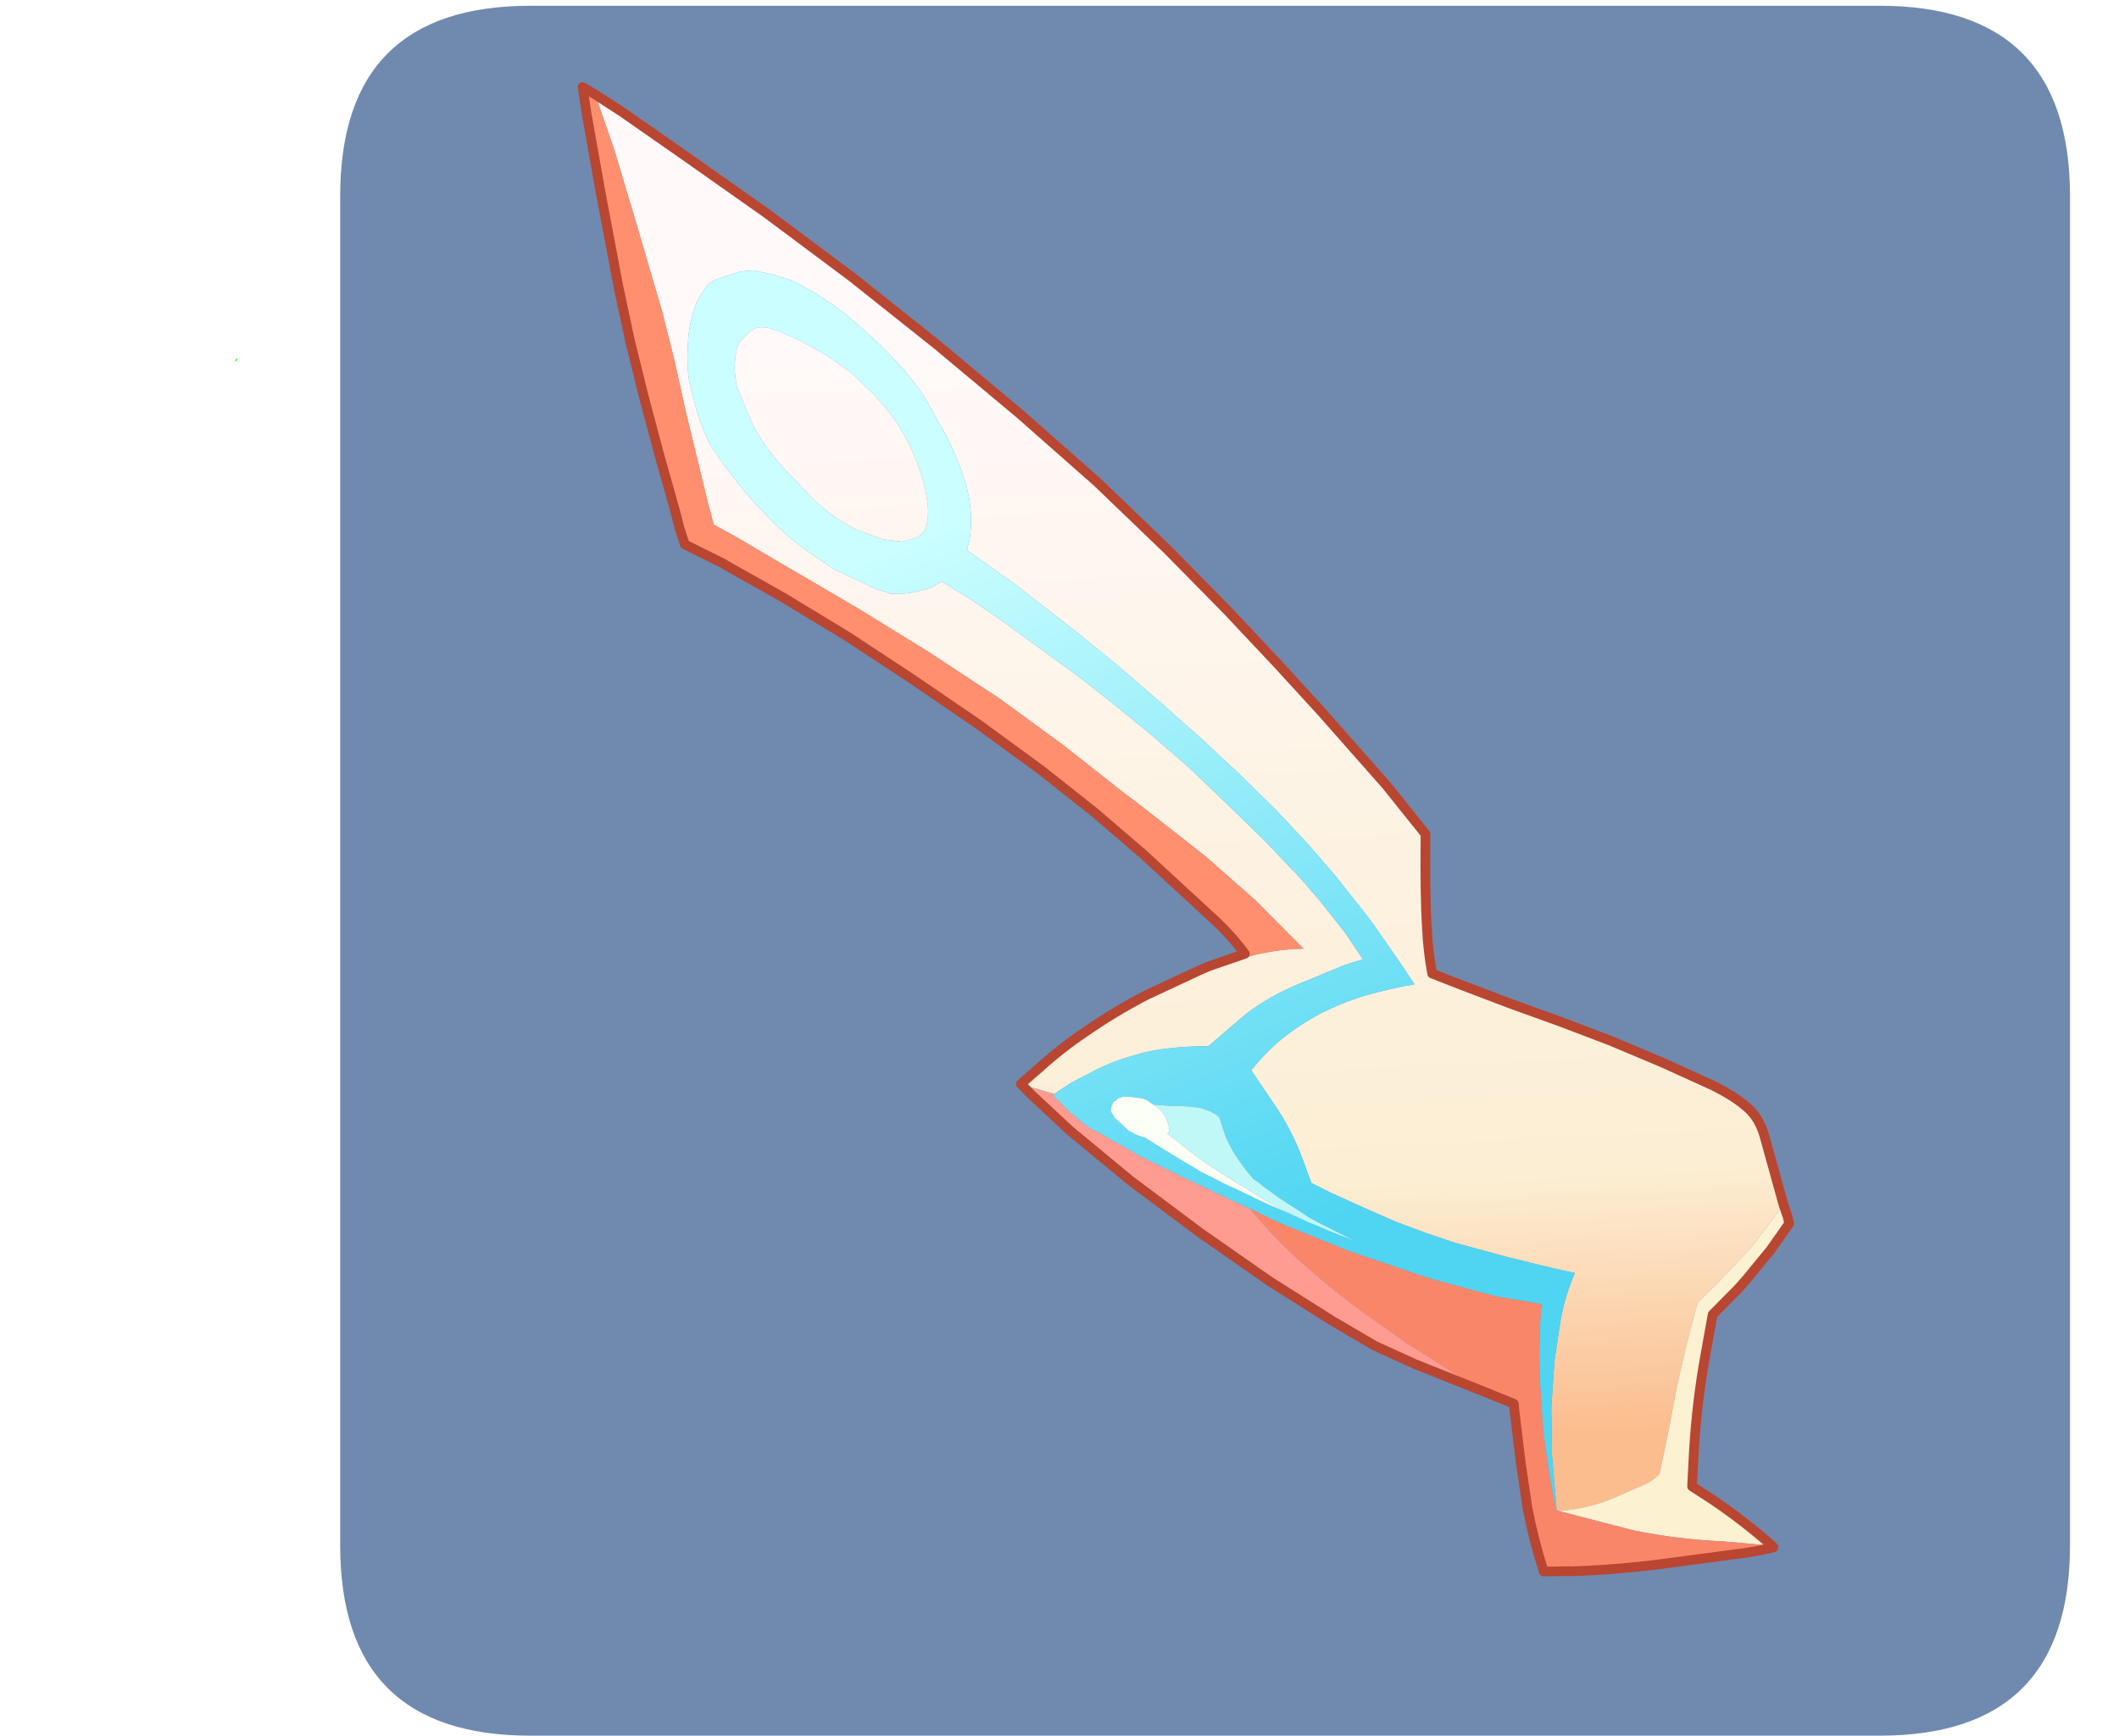 <?xml version="1.0" encoding="UTF-8" standalone="no"?>
<svg xmlns:ffdec="https://www.free-decompiler.com/flash" xmlns:xlink="http://www.w3.org/1999/xlink" ffdec:objectType="frame" height="30.1px" width="36.75px" xmlns="http://www.w3.org/2000/svg">
  <g transform="matrix(1.0, 0.0, 0.0, 1.0, 5.9, 0.1)">
    <use ffdec:characterId="1" height="30.0" transform="matrix(1.0, 0.0, 0.0, 1.0, 0.0, 0.0)" width="30.0" xlink:href="#shape0"/>
    <filter id="filter0">
      <feColorMatrix in="SourceGraphic" result="filterResult0" type="matrix" values="0 0 0 0 0.4,0 0 0 0 1.0,0 0 0 0 1.0,0 0 0 1 0"/>
      <feConvolveMatrix divisor="9.0" in="filterResult0" kernelMatrix="1 1 1 1 1 1 1 1 1" order="3 3" result="filterResult1"/>
      <feComposite in="SourceGraphic" in2="filterResult1" operator="over" result="filterResult2"/>
    </filter>
    <use ffdec:characterId="3" filter="url(#filter0)" height="107.9" transform="matrix(0.156, 0.061, -0.061, 0.156, 0.623, -0.081)" width="193.55" xlink:href="#sprite0"/>
  </g>
  <defs>
    <g id="shape0" transform="matrix(1.0, 0.0, 0.0, 1.0, 0.0, 0.0)">
      <path d="M0.0 0.0 L30.0 0.0 30.0 30.0 0.0 30.0 0.0 0.0" fill="#33cc66" fill-opacity="0.0" fill-rule="evenodd" stroke="none"/>
      <path d="M0.0 26.7 L0.0 3.3 Q0.0 0.0 3.3 0.0 L26.7 0.0 Q30.0 0.0 30.0 3.3 L30.0 26.7 Q30.0 30.0 26.7 30.0 L3.3 30.0 Q0.0 30.0 0.0 26.7" fill="#7089af" fill-rule="evenodd" stroke="none"/>
    </g>
    <g id="sprite0" transform="matrix(1.0, 0.0, 0.0, 1.0, 0.05, 0.5)">
      <use ffdec:characterId="2" height="107.9" transform="matrix(1.0, 0.0, 0.0, 1.0, -0.05, -0.5)" width="193.55" xlink:href="#shape1"/>
    </g>
    <g id="shape1" transform="matrix(1.0, 0.0, 0.0, 1.0, 0.05, 0.5)">
      <path d="M115.85 61.95 L116.1 61.75 119.1 59.5 Q121.85 57.25 125.1 55.9 L118.65 53.05 112.2 50.7 109.4 49.85 103.7 48.15 101.05 47.4 100.6 47.25 94.15 45.3 86.4 43.25 77.65 41.4 69.4 39.9 59.6 38.35 54.95 37.6 52.25 37.25 50.85 35.35 45.25 27.35 42.2 22.8 39.2 18.6 33.25 10.9 28.6 4.95 24.6 0.25 27.8 0.9 36.1 2.9 45.65 5.25 56.2 8.15 67.05 11.5 77.65 15.05 87.65 18.7 96.95 22.55 105.0 26.15 111.95 29.45 117.85 32.35 126.9 37.0 132.55 40.25 Q134.75 46.1 136.25 49.3 137.2 51.45 138.45 53.45 L141.65 53.45 147.05 53.4 152.75 53.25 158.15 53.2 164.05 53.35 169.65 53.65 Q172.05 53.85 173.65 54.4 175.3 54.9 176.55 56.5 L181.05 62.5 181.0 62.65 179.55 67.8 177.7 72.4 177.0 73.95 176.45 75.2 176.5 75.55 176.95 79.5 177.6 83.9 178.4 88.2 179.25 93.1 Q178.8 94.2 177.8 95.1 L176.2 96.7 Q174.05 98.95 171.3 100.3 L170.9 100.5 170.7 100.55 170.4 99.9 168.2 95.45 166.3 90.8 164.85 86.2 163.95 82.25 Q163.4 79.6 163.5 76.95 L160.9 77.35 156.4 77.95 150.75 78.55 147.65 78.7 144.3 78.75 140.65 78.6 136.9 78.4 134.7 78.2 133.15 76.45 Q131.1 74.1 128.65 72.35 L124.65 69.6 Q125.2 67.8 126.05 66.1 127.4 63.55 129.25 61.45 130.85 59.65 132.75 58.15 134.9 56.5 137.15 55.15 L135.15 53.75 131.35 51.2 Q130.0 50.3 128.65 49.55 L125.4 47.65 121.6 45.65 117.3 43.6 112.4 41.5 107.2 39.45 101.9 37.5 96.65 35.65 91.85 34.1 87.3 32.75 83.6 31.65 77.9 30.25 77.6 30.2 77.6 30.0 77.5 29.1 77.15 27.8 Q76.45 25.8 75.2 24.05 73.3 21.6 70.95 19.6 L68.25 17.4 67.15 16.55 64.75 15.15 Q62.65 14.1 60.45 13.2 L56.75 11.9 Q53.75 11.05 50.7 10.75 L48.65 10.9 46.6 11.2 Q45.85 11.5 45.2 11.9 L43.25 13.5 42.65 14.25 Q42.0 16.2 42.35 18.35 42.55 19.75 43.05 21.1 43.85 23.5 44.8 24.85 L46.75 27.5 48.6 29.45 50.55 30.85 53.2 32.45 Q54.95 33.45 56.75 34.25 59.4 35.55 62.2 36.25 L65.4 37.0 70.35 37.35 71.5 37.25 71.95 37.25 Q74.0 36.55 75.7 35.0 L76.35 34.15 76.45 34.15 80.0 34.8 83.85 35.7 88.25 36.85 93.0 38.1 97.8 39.55 102.6 41.1 107.35 42.8 111.7 44.6 115.75 46.3 Q117.45 47.0 119.2 47.85 L122.3 49.3 124.75 50.6 128.45 52.75 131.25 54.7 Q130.35 55.35 129.45 56.15 L125.8 59.65 Q123.65 61.75 122.05 64.3 L119.6 68.9 Q117.75 69.6 115.95 70.55 114.25 71.4 112.75 72.6 111.15 73.8 109.8 75.25 L107.75 77.6 106.9 78.8 106.55 79.3 103.95 79.55 102.95 79.6 104.15 77.3 Q105.5 74.6 107.2 72.15 109.25 69.1 111.7 66.3 L115.85 61.95" fill="url(#gradient0)" fill-rule="evenodd" stroke="none"/>
      <path d="M24.6 0.25 L28.6 4.95 33.25 10.9 39.2 18.6 42.2 22.8 45.25 27.35 50.85 35.35 52.25 37.25 54.95 37.6 59.6 38.35 69.4 39.9 77.65 41.4 86.4 43.25 94.15 45.3 100.6 47.25 101.05 47.4 103.7 48.15 109.4 49.85 112.2 50.7 118.65 53.05 125.1 55.9 Q121.85 57.25 119.1 59.5 L116.1 61.75 115.85 61.95 116.6 61.2 119.65 58.6 Q117.4 57.2 114.85 56.25 L106.0 52.8 99.85 50.65 93.15 48.6 85.4 46.55 77.4 44.7 69.4 43.0 61.65 41.65 54.9 40.7 54.7 40.65 50.2 40.25 49.1 38.9 48.05 37.45 44.35 32.55 40.75 27.65 37.25 22.7 34.05 17.85 28.7 9.3 24.45 2.35 23.1 0.0 24.6 0.25" fill="#ff8f6e" fill-rule="evenodd" stroke="none"/>
      <path d="M106.55 79.3 L106.9 78.8 107.75 77.6 109.8 75.25 Q111.15 73.8 112.75 72.6 114.25 71.4 115.95 70.55 117.75 69.6 119.6 68.9 L122.05 64.3 Q123.65 61.75 125.8 59.65 L129.45 56.15 Q130.35 55.35 131.25 54.7 L128.45 52.75 124.75 50.6 122.3 49.3 119.2 47.85 Q117.45 47.0 115.75 46.3 L111.7 44.6 107.35 42.8 102.6 41.1 97.8 39.55 93.0 38.1 88.25 36.85 83.85 35.7 80.0 34.8 76.45 34.15 76.35 34.15 75.7 35.0 Q74.0 36.55 71.95 37.25 L71.5 37.25 70.35 37.35 65.4 37.0 62.2 36.25 Q59.4 35.55 56.75 34.25 54.95 33.45 53.2 32.45 L50.55 30.85 48.6 29.45 46.75 27.5 44.8 24.85 Q43.85 23.5 43.05 21.1 42.55 19.75 42.35 18.35 42.0 16.2 42.65 14.25 L43.25 13.5 45.2 11.9 Q45.85 11.5 46.6 11.2 L48.65 10.9 50.7 10.75 Q53.75 11.05 56.75 11.9 L60.45 13.2 Q62.65 14.1 64.75 15.15 L67.15 16.55 68.25 17.4 70.95 19.6 Q73.3 21.6 75.2 24.05 76.45 25.8 77.15 27.8 L77.5 29.1 77.6 30.0 77.6 30.2 77.9 30.25 83.6 31.65 87.3 32.75 91.85 34.1 96.65 35.65 101.9 37.5 107.2 39.45 112.4 41.5 117.3 43.6 121.6 45.65 125.4 47.65 128.65 49.55 Q130.0 50.3 131.35 51.2 L135.15 53.75 137.15 55.15 Q134.9 56.5 132.75 58.15 130.85 59.65 129.25 61.45 127.4 63.55 126.05 66.1 125.2 67.8 124.65 69.6 L128.65 72.35 Q131.1 74.1 133.15 76.45 L134.7 78.2 136.9 78.4 140.65 78.6 144.3 78.75 147.65 78.7 150.75 78.55 156.4 77.95 160.9 77.35 163.5 76.95 Q163.4 79.6 163.95 82.25 L164.85 86.2 166.3 90.8 168.2 95.45 170.4 99.9 170.7 100.55 170.65 100.55 Q168.35 97.0 166.35 93.25 L164.25 88.8 Q162.6 85.05 161.45 81.2 L156.6 82.2 149.65 82.95 140.85 83.35 133.1 83.25 129.75 83.0 127.25 82.85 122.2 82.5 117.45 82.1 116.95 82.05 112.5 81.4 110.9 81.2 108.65 80.45 106.75 79.6 106.45 79.45 106.55 79.3 M50.2 16.2 L50.05 16.25 49.8 16.3 Q49.15 16.45 48.7 16.9 L48.4 17.35 48.0 18.3 Q47.65 19.05 48.05 20.4 48.4 21.75 49.3 23.1 L52.3 26.2 Q54.4 27.95 56.75 29.1 L60.45 30.85 Q62.8 31.9 65.3 32.25 L65.65 32.3 66.3 32.35 66.35 32.35 69.05 32.3 71.05 31.8 72.25 30.9 Q72.7 30.4 72.8 29.75 72.75 28.45 72.15 27.3 71.25 25.6 70.0 24.15 68.15 22.0 65.8 20.35 64.4 19.45 62.85 18.7 L60.25 17.6 59.5 17.35 57.1 16.75 56.65 16.65 53.55 16.25 51.25 16.15 50.45 16.2 50.2 16.2 M135.2 82.05 L135.3 82.05 135.75 82.1 136.4 82.1 136.7 82.1 138.2 82.15 139.5 82.15 140.6 82.15 141.0 82.15 139.95 82.05 137.95 81.85 136.9 81.75 135.7 81.6 134.6 81.35 133.3 81.1 131.95 80.8 130.65 80.45 130.6 80.45 129.4 80.1 128.95 80.0 128.05 79.5 127.0 78.85 126.0 78.15 124.8 77.1 124.0 76.15 123.35 75.35 122.95 75.2 122.25 75.1 121.1 75.15 120.35 75.35 119.35 75.65 118.3 76.05 116.5 76.6 116.1 76.5 115.55 76.4 115.45 76.4 115.3 76.4 113.85 76.75 113.6 76.85 113.3 76.95 113.2 77.05 112.95 77.25 112.85 77.35 112.8 77.45 112.75 77.6 112.65 77.7 112.6 77.85 112.55 77.9 112.55 78.45 112.6 78.7 112.65 78.85 112.85 79.0 113.35 79.35 115.1 80.05 116.1 80.15 116.9 80.1 116.95 80.1 118.3 80.35 120.2 80.7 122.0 81.0 123.45 81.25 123.8 81.3 125.0 81.4 126.4 81.55 128.15 81.65 129.95 81.8 131.7 81.9 133.4 81.95 135.1 82.05 135.2 82.05" fill="url(#gradient1)" fill-rule="evenodd" stroke="none"/>
      <path d="M50.45 16.2 L51.25 16.15 53.55 16.25 56.65 16.65 57.1 16.75 59.5 17.35 60.25 17.6 62.85 18.7 Q64.4 19.45 65.8 20.35 68.15 22.0 70.0 24.15 71.25 25.6 72.15 27.3 72.75 28.45 72.8 29.75 72.7 30.4 72.25 30.9 L71.05 31.8 69.05 32.3 66.35 32.35 66.3 32.35 65.65 32.3 65.3 32.25 Q62.8 31.9 60.45 30.85 L56.75 29.1 Q54.4 27.95 52.3 26.2 L49.3 23.1 Q48.4 21.75 48.05 20.4 47.65 19.05 48.0 18.3 L48.4 17.35 48.7 16.9 Q49.15 16.45 49.8 16.3 L50.05 16.25 50.2 16.2 50.3 16.2 50.45 16.2" fill="url(#gradient2)" fill-rule="evenodd" stroke="none"/>
      <path d="M170.9 100.5 L171.3 100.3 Q174.05 98.95 176.2 96.7 L177.8 95.1 Q178.8 94.2 179.25 93.1 L178.4 88.2 177.6 83.9 176.95 79.5 176.5 75.55 176.45 75.2 177.0 73.95 177.7 72.4 179.55 67.8 181.0 62.65 181.05 62.5 181.9 63.5 182.3 64.1 181.5 67.35 180.25 71.2 179.8 72.4 178.35 75.75 179.4 81.05 Q180.45 86.0 182.1 90.85 L182.85 93.1 185.3 93.6 Q189.1 94.45 192.8 95.8 L187.85 97.25 Q183.45 98.75 178.85 99.55 L170.9 100.5" fill="#fcf1d1" fill-rule="evenodd" stroke="none"/>
      <path d="M170.7 100.55 L170.9 100.5 178.85 99.55 Q183.45 98.75 187.85 97.25 L192.8 95.8 193.0 95.9 Q191.3 97.1 189.4 98.1 L183.25 101.5 Q179.0 103.85 174.5 105.8 L174.2 105.9 171.75 106.9 Q169.6 104.25 167.8 101.4 L165.45 97.3 162.95 92.65 162.55 91.85 159.2 91.8 158.7 91.8 154.3 90.9 149.9 90.05 145.25 88.9 Q140.5 87.7 136.0 85.95 133.5 85.0 131.05 83.7 L129.75 83.0 133.1 83.25 140.85 83.35 149.65 82.95 156.6 82.2 161.45 81.2 Q162.6 85.05 164.25 88.8 L166.35 93.25 Q168.35 97.0 170.65 100.55 L170.7 100.55" fill="#f98669" fill-rule="evenodd" stroke="none"/>
      <path d="M116.5 76.6 L118.3 76.05 119.35 75.65 120.35 75.35 121.1 75.15 122.25 75.1 122.95 75.2 123.35 75.35 124.0 76.15 124.8 77.1 126.0 78.15 127.0 78.85 128.05 79.5 128.95 80.0 129.4 80.1 130.6 80.45 130.65 80.45 131.95 80.8 133.3 81.1 134.6 81.35 135.7 81.6 136.9 81.75 137.95 81.85 139.95 82.05 141.0 82.15 140.6 82.15 139.5 82.15 138.2 82.15 136.7 82.1 136.4 82.1 135.75 82.1 135.3 82.05 135.2 82.05 134.75 82.0 133.15 81.9 132.1 81.8 130.85 81.6 129.5 81.35 128.0 81.1 126.4 80.8 124.7 80.45 123.1 80.1 121.55 79.65 120.25 79.25 119.05 78.9 118.95 78.9 119.05 78.6 118.85 78.15 118.5 77.7 Q117.9 76.95 116.95 76.7 L116.5 76.6" fill="#c0f8f7" fill-rule="evenodd" stroke="none"/>
      <path d="M116.5 76.6 L116.95 76.7 Q117.9 76.95 118.5 77.7 L118.85 78.15 119.05 78.6 118.95 78.9 119.05 78.9 120.25 79.25 121.55 79.65 123.1 80.1 124.7 80.45 126.4 80.8 128.0 81.1 129.5 81.35 130.85 81.6 132.1 81.8 133.15 81.9 134.75 82.0 135.2 82.05 135.1 82.05 133.4 81.95 131.7 81.9 129.95 81.8 128.15 81.65 126.4 81.55 125.0 81.4 123.8 81.3 123.45 81.25 122.0 81.0 120.2 80.7 118.3 80.35 116.95 80.1 116.9 80.1 116.1 80.15 115.1 80.05 113.35 79.35 112.85 79.0 112.65 78.85 112.6 78.7 112.55 78.45 112.55 77.9 112.6 77.85 112.65 77.7 112.75 77.6 112.8 77.45 112.85 77.35 112.95 77.25 113.2 77.05 113.3 76.95 113.6 76.85 113.85 76.75 115.3 76.4 115.45 76.4 115.55 76.4 116.1 76.5 116.5 76.6" fill="#fbfff6" fill-rule="evenodd" stroke="none"/>
      <path d="M102.95 79.6 L103.95 79.55 106.55 79.3 106.45 79.45 106.75 79.6 108.65 80.45 110.9 81.2 112.5 81.4 116.95 82.05 117.45 82.1 122.2 82.5 127.25 82.85 129.75 83.0 131.05 83.7 Q133.5 85.0 136.0 85.95 140.5 87.7 145.25 88.9 L149.9 90.05 154.3 90.9 158.7 91.8 151.45 91.75 146.95 91.5 141.9 90.7 134.4 89.25 125.9 87.2 117.2 84.8 109.45 82.25 104.4 80.25 102.95 79.6" fill="#ff9c92" fill-rule="evenodd" stroke="none"/>
      <path d="M115.85 61.95 L111.7 66.3 Q109.25 69.1 107.2 72.15 105.5 74.6 104.15 77.3 L102.95 79.6 104.4 80.25 109.45 82.25 117.2 84.8 125.9 87.2 134.4 89.25 141.9 90.7 146.95 91.5 151.45 91.75 158.7 91.8 159.2 91.8 162.55 91.85 162.95 92.65 165.45 97.3 167.8 101.4 Q169.6 104.25 171.75 106.9 L174.2 105.9 174.5 105.8 Q179.0 103.85 183.25 101.5 L189.4 98.1 Q191.3 97.1 193.0 95.9 L192.8 95.8 Q189.1 94.45 185.3 93.6 L182.85 93.1 182.1 90.85 Q180.45 86.0 179.4 81.05 L178.35 75.75 179.8 72.4 180.25 71.2 181.5 67.35 182.3 64.1 181.9 63.5 181.05 62.5 176.55 56.5 Q175.3 54.9 173.65 54.4 172.05 53.85 169.65 53.65 L164.05 53.35 158.15 53.2 152.75 53.25 147.05 53.4 141.65 53.45 138.45 53.45 Q137.2 51.45 136.25 49.3 134.75 46.1 132.55 40.25 L126.9 37.0 117.85 32.35 111.95 29.45 105.0 26.15 96.95 22.55 87.65 18.7 77.65 15.05 67.05 11.5 56.2 8.15 45.65 5.25 36.1 2.9 27.8 0.9 24.6 0.25 23.1 0.0 24.45 2.35 28.7 9.3 34.05 17.85 37.25 22.7 40.75 27.65 44.35 32.55 48.05 37.45 49.1 38.9 50.2 40.25 54.7 40.65 54.9 40.7 61.65 41.65 69.4 43.0 77.4 44.7 85.4 46.55 93.15 48.6 99.85 50.65 106.0 52.8 114.85 56.25 Q117.4 57.2 119.65 58.6 L116.6 61.2 115.85 61.95" fill="none" stroke="#b84631" stroke-linecap="round" stroke-linejoin="round" stroke-width="1.0"/>
      <path d="M0.0 39.5 L0.0 39.25" fill="none" stroke="#00ff00" stroke-linecap="round" stroke-linejoin="round" stroke-width="0.1"/>
    </g>
    <linearGradient gradientTransform="matrix(-0.038, -0.087, -0.056, 0.025, 134.65, 67.0)" gradientUnits="userSpaceOnUse" id="gradient0" spreadMethod="pad" x1="-819.2" x2="819.2">
      <stop offset="0.259" stop-color="#fbbd8e"/>
      <stop offset="0.431" stop-color="#fceed3"/>
      <stop offset="1.0" stop-color="#fff9f9"/>
    </linearGradient>
    <linearGradient gradientTransform="matrix(-0.054, -0.057, -0.04, 0.038, 106.45, 55.6)" gradientUnits="userSpaceOnUse" id="gradient1" spreadMethod="pad" x1="-819.2" x2="819.2">
      <stop offset="0.188" stop-color="#4fd5f2"/>
      <stop offset="0.824" stop-color="#cbfeff"/>
    </linearGradient>
    <linearGradient gradientTransform="matrix(-0.038, -0.087, -0.056, 0.025, 134.65, 67.0)" gradientUnits="userSpaceOnUse" id="gradient2" spreadMethod="pad" x1="-819.2" x2="819.2">
      <stop offset="0.259" stop-color="#fbbd8e"/>
      <stop offset="0.478" stop-color="#fceed3"/>
      <stop offset="1.0" stop-color="#fff9f9"/>
    </linearGradient>
  </defs>
</svg>
